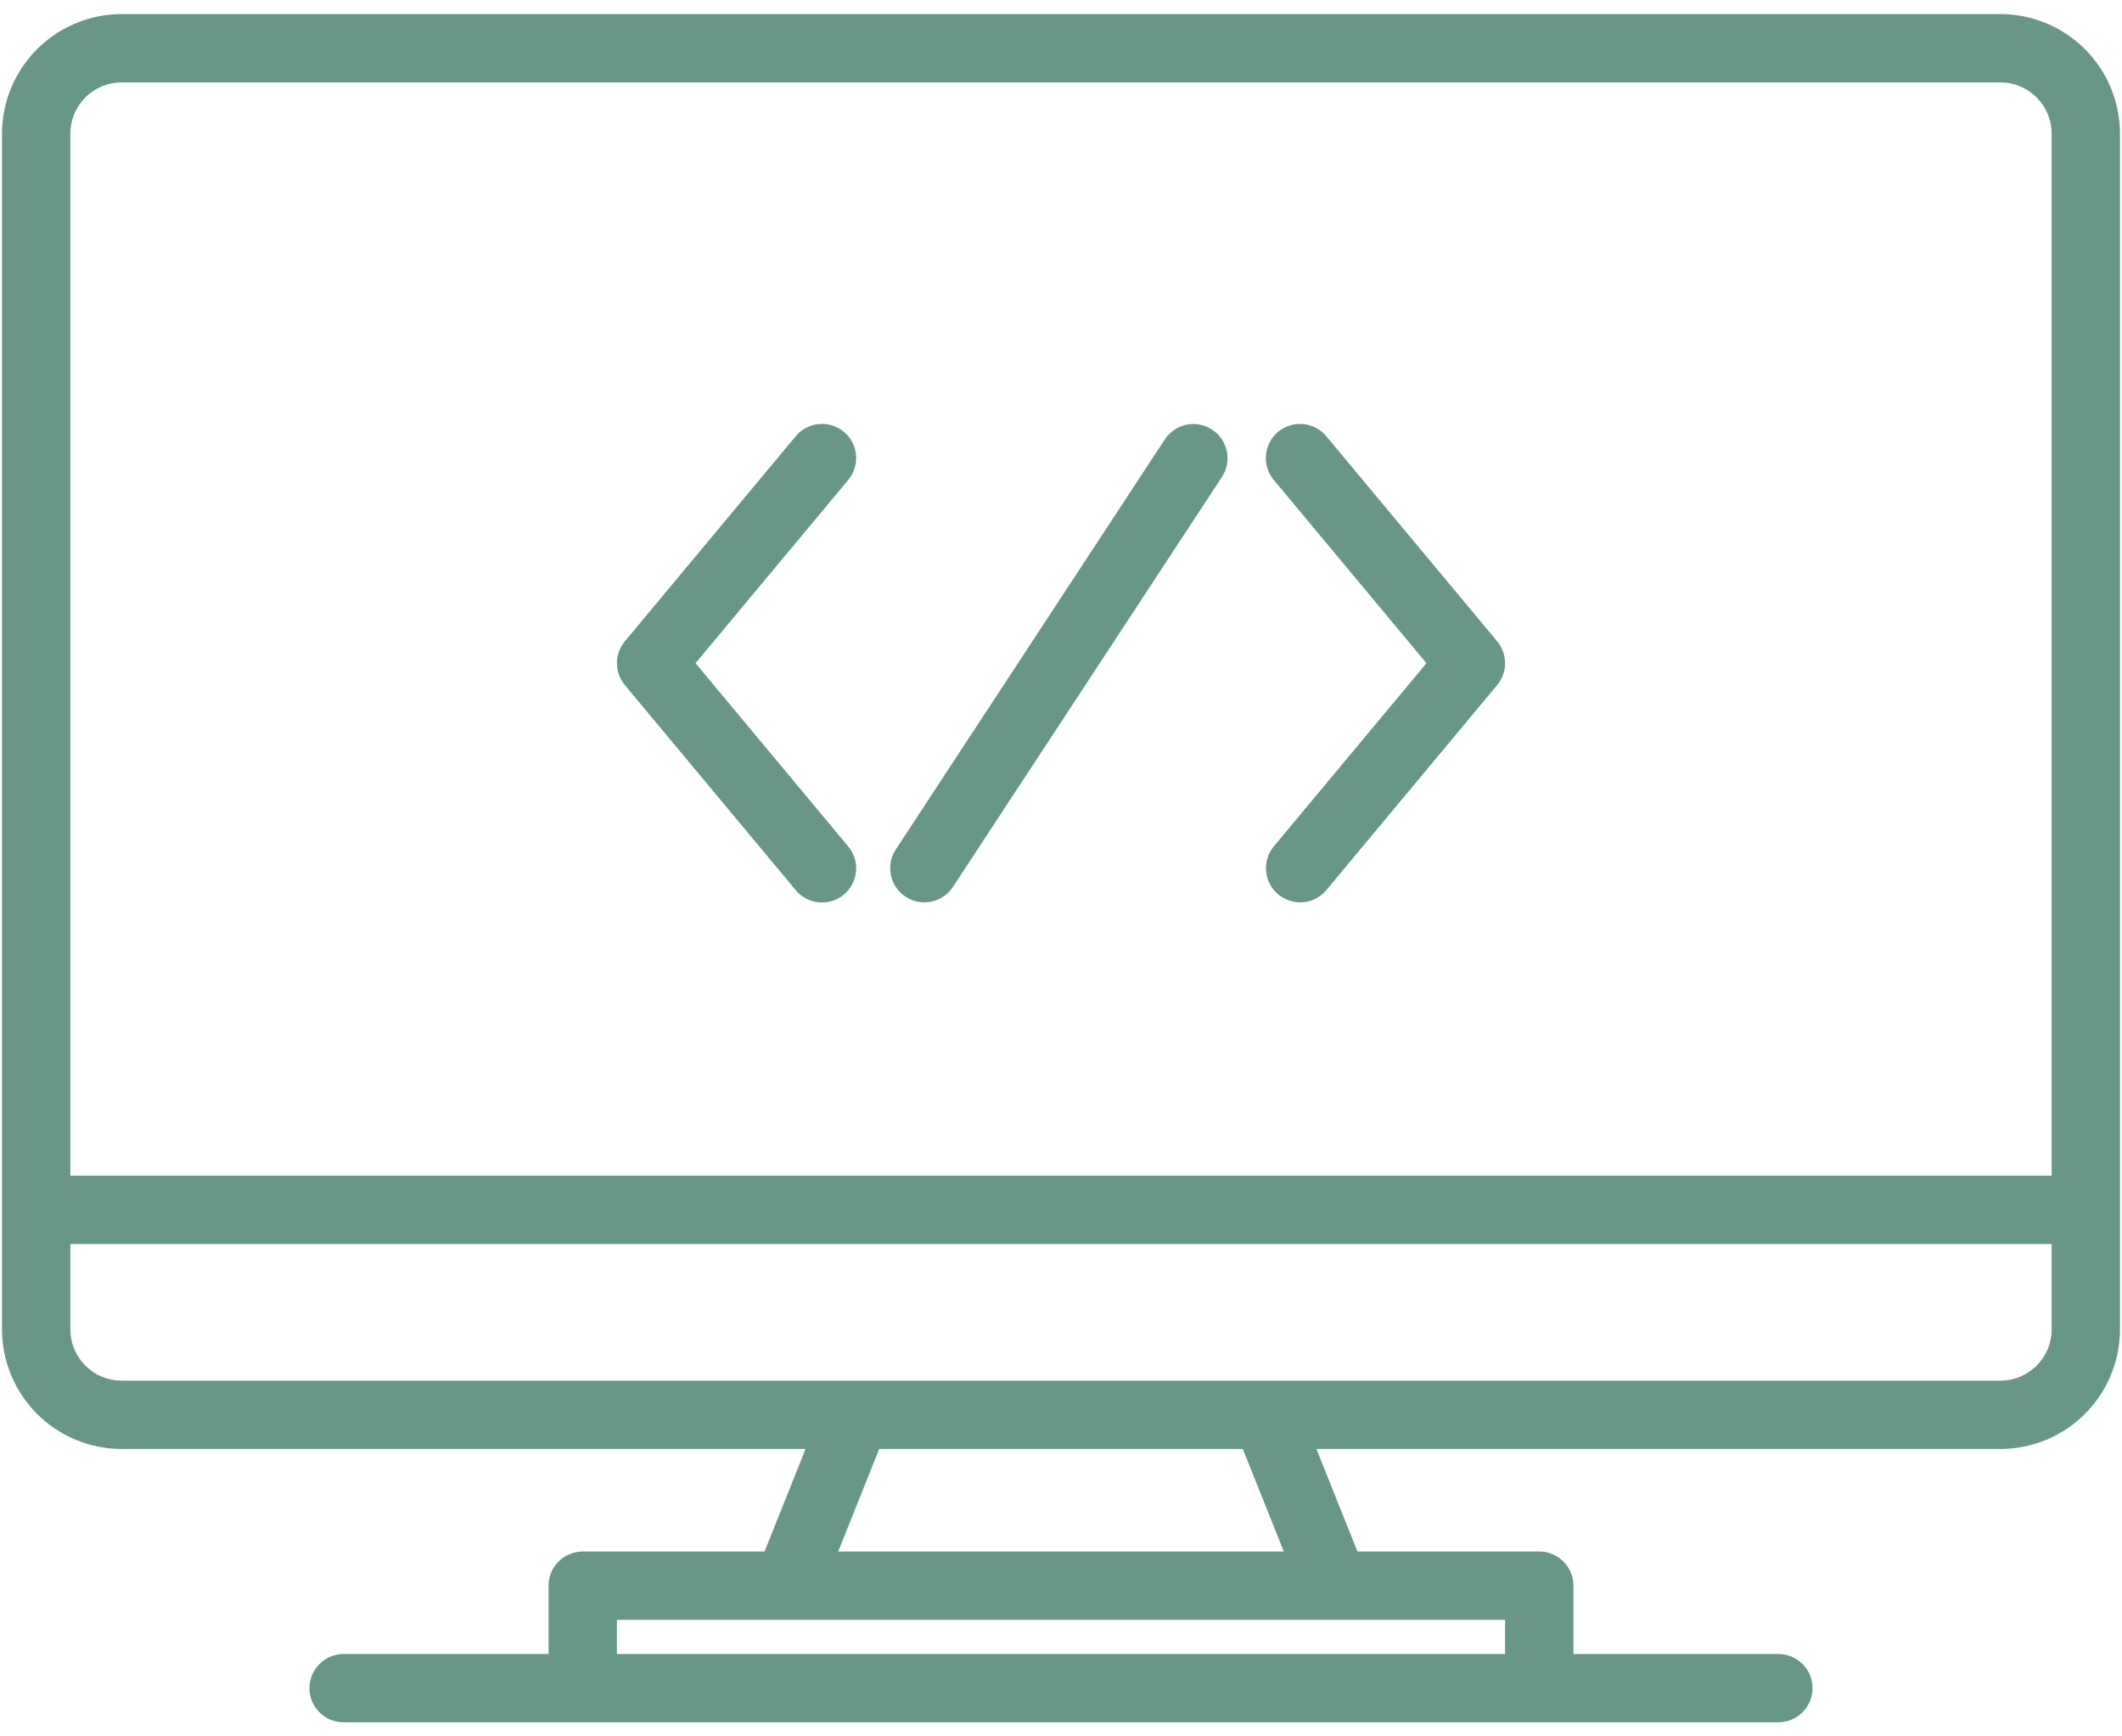 <svg width="66" height="54" viewBox="0 0 66 54" fill="none" xmlns="http://www.w3.org/2000/svg">
<path d="M62.219 0.438H3.781C2.795 0.439 1.85 0.831 1.153 1.528C0.456 2.225 0.064 3.17 0.062 4.156V41.344C0.064 42.33 0.456 43.275 1.153 43.972C1.85 44.669 2.795 45.061 3.781 45.062H25.055L23.78 48.25H18.125C17.843 48.25 17.573 48.362 17.374 48.561C17.174 48.761 17.062 49.031 17.062 49.312V51.438H10.688C10.406 51.438 10.136 51.549 9.936 51.749C9.737 51.948 9.625 52.218 9.625 52.5C9.625 52.782 9.737 53.052 9.936 53.251C10.136 53.451 10.406 53.562 10.688 53.562H55.312C55.594 53.562 55.864 53.451 56.064 53.251C56.263 53.052 56.375 52.782 56.375 52.5C56.375 52.218 56.263 51.948 56.064 51.749C55.864 51.549 55.594 51.438 55.312 51.438H48.938V49.312C48.938 49.031 48.826 48.761 48.626 48.561C48.427 48.362 48.157 48.25 47.875 48.25H42.22L40.945 45.062H62.219C63.205 45.061 64.15 44.669 64.847 43.972C65.544 43.275 65.936 42.33 65.938 41.344V4.156C65.936 3.17 65.544 2.225 64.847 1.528C64.15 0.831 63.205 0.439 62.219 0.438ZM46.812 50.375V51.438H19.188V50.375H46.812ZM26.07 48.25L27.345 45.062H38.655L39.93 48.25H26.07ZM63.812 41.344C63.812 41.766 63.644 42.172 63.345 42.47C63.047 42.769 62.641 42.937 62.219 42.938H3.781C3.359 42.937 2.954 42.769 2.655 42.47C2.356 42.172 2.188 41.766 2.188 41.344V38.688H63.812V41.344ZM63.812 36.562H2.188V4.156C2.188 3.734 2.356 3.329 2.655 3.03C2.954 2.731 3.359 2.563 3.781 2.562H62.219C62.641 2.563 63.047 2.731 63.345 3.03C63.644 3.329 63.812 3.734 63.812 4.156V36.562Z" fill="#689689"/>
<path d="M28.167 27.888C28.284 27.965 28.414 28.017 28.551 28.044C28.689 28.07 28.829 28.068 28.966 28.04C29.103 28.012 29.232 27.957 29.348 27.878C29.463 27.8 29.562 27.699 29.638 27.583L38.006 14.833C38.16 14.597 38.215 14.31 38.158 14.034C38.1 13.758 37.936 13.516 37.7 13.361C37.465 13.207 37.177 13.152 36.901 13.209C36.626 13.266 36.384 13.431 36.229 13.666L27.862 26.416C27.785 26.533 27.732 26.664 27.706 26.801C27.68 26.938 27.681 27.079 27.71 27.215C27.738 27.352 27.793 27.482 27.872 27.597C27.95 27.713 28.05 27.811 28.167 27.888Z" fill="#689689"/>
<path d="M39.757 27.817C39.974 27.997 40.253 28.084 40.534 28.058C40.814 28.033 41.073 27.897 41.254 27.68L46.566 21.305C46.725 21.114 46.812 20.874 46.812 20.625C46.812 20.377 46.725 20.136 46.566 19.945L41.254 13.57C41.165 13.462 41.055 13.373 40.931 13.307C40.808 13.241 40.672 13.201 40.533 13.188C40.393 13.175 40.253 13.189 40.119 13.231C39.985 13.272 39.861 13.34 39.753 13.429C39.646 13.519 39.557 13.629 39.492 13.753C39.427 13.877 39.388 14.013 39.375 14.152C39.363 14.292 39.378 14.432 39.42 14.566C39.463 14.699 39.531 14.823 39.621 14.93L44.367 20.625L39.621 26.32C39.441 26.537 39.354 26.816 39.379 27.096C39.405 27.377 39.541 27.636 39.757 27.817Z" fill="#689689"/>
<path d="M24.746 27.68C24.835 27.788 24.945 27.878 25.069 27.944C25.192 28.009 25.328 28.05 25.467 28.063C25.607 28.076 25.747 28.061 25.881 28.02C26.015 27.978 26.139 27.911 26.247 27.821C26.354 27.732 26.443 27.621 26.508 27.497C26.573 27.373 26.612 27.238 26.625 27.098C26.637 26.959 26.622 26.818 26.579 26.684C26.537 26.551 26.469 26.427 26.379 26.32L21.633 20.625L26.379 14.93C26.469 14.823 26.537 14.699 26.579 14.566C26.622 14.432 26.637 14.292 26.625 14.152C26.612 14.013 26.573 13.877 26.508 13.753C26.443 13.629 26.354 13.519 26.247 13.429C26.139 13.34 26.015 13.272 25.881 13.231C25.747 13.189 25.607 13.175 25.467 13.188C25.328 13.201 25.192 13.241 25.069 13.307C24.945 13.373 24.835 13.462 24.746 13.57L19.434 19.945C19.275 20.136 19.188 20.377 19.188 20.625C19.188 20.874 19.275 21.114 19.434 21.305L24.746 27.68Z" fill="#689689"/>
</svg>
